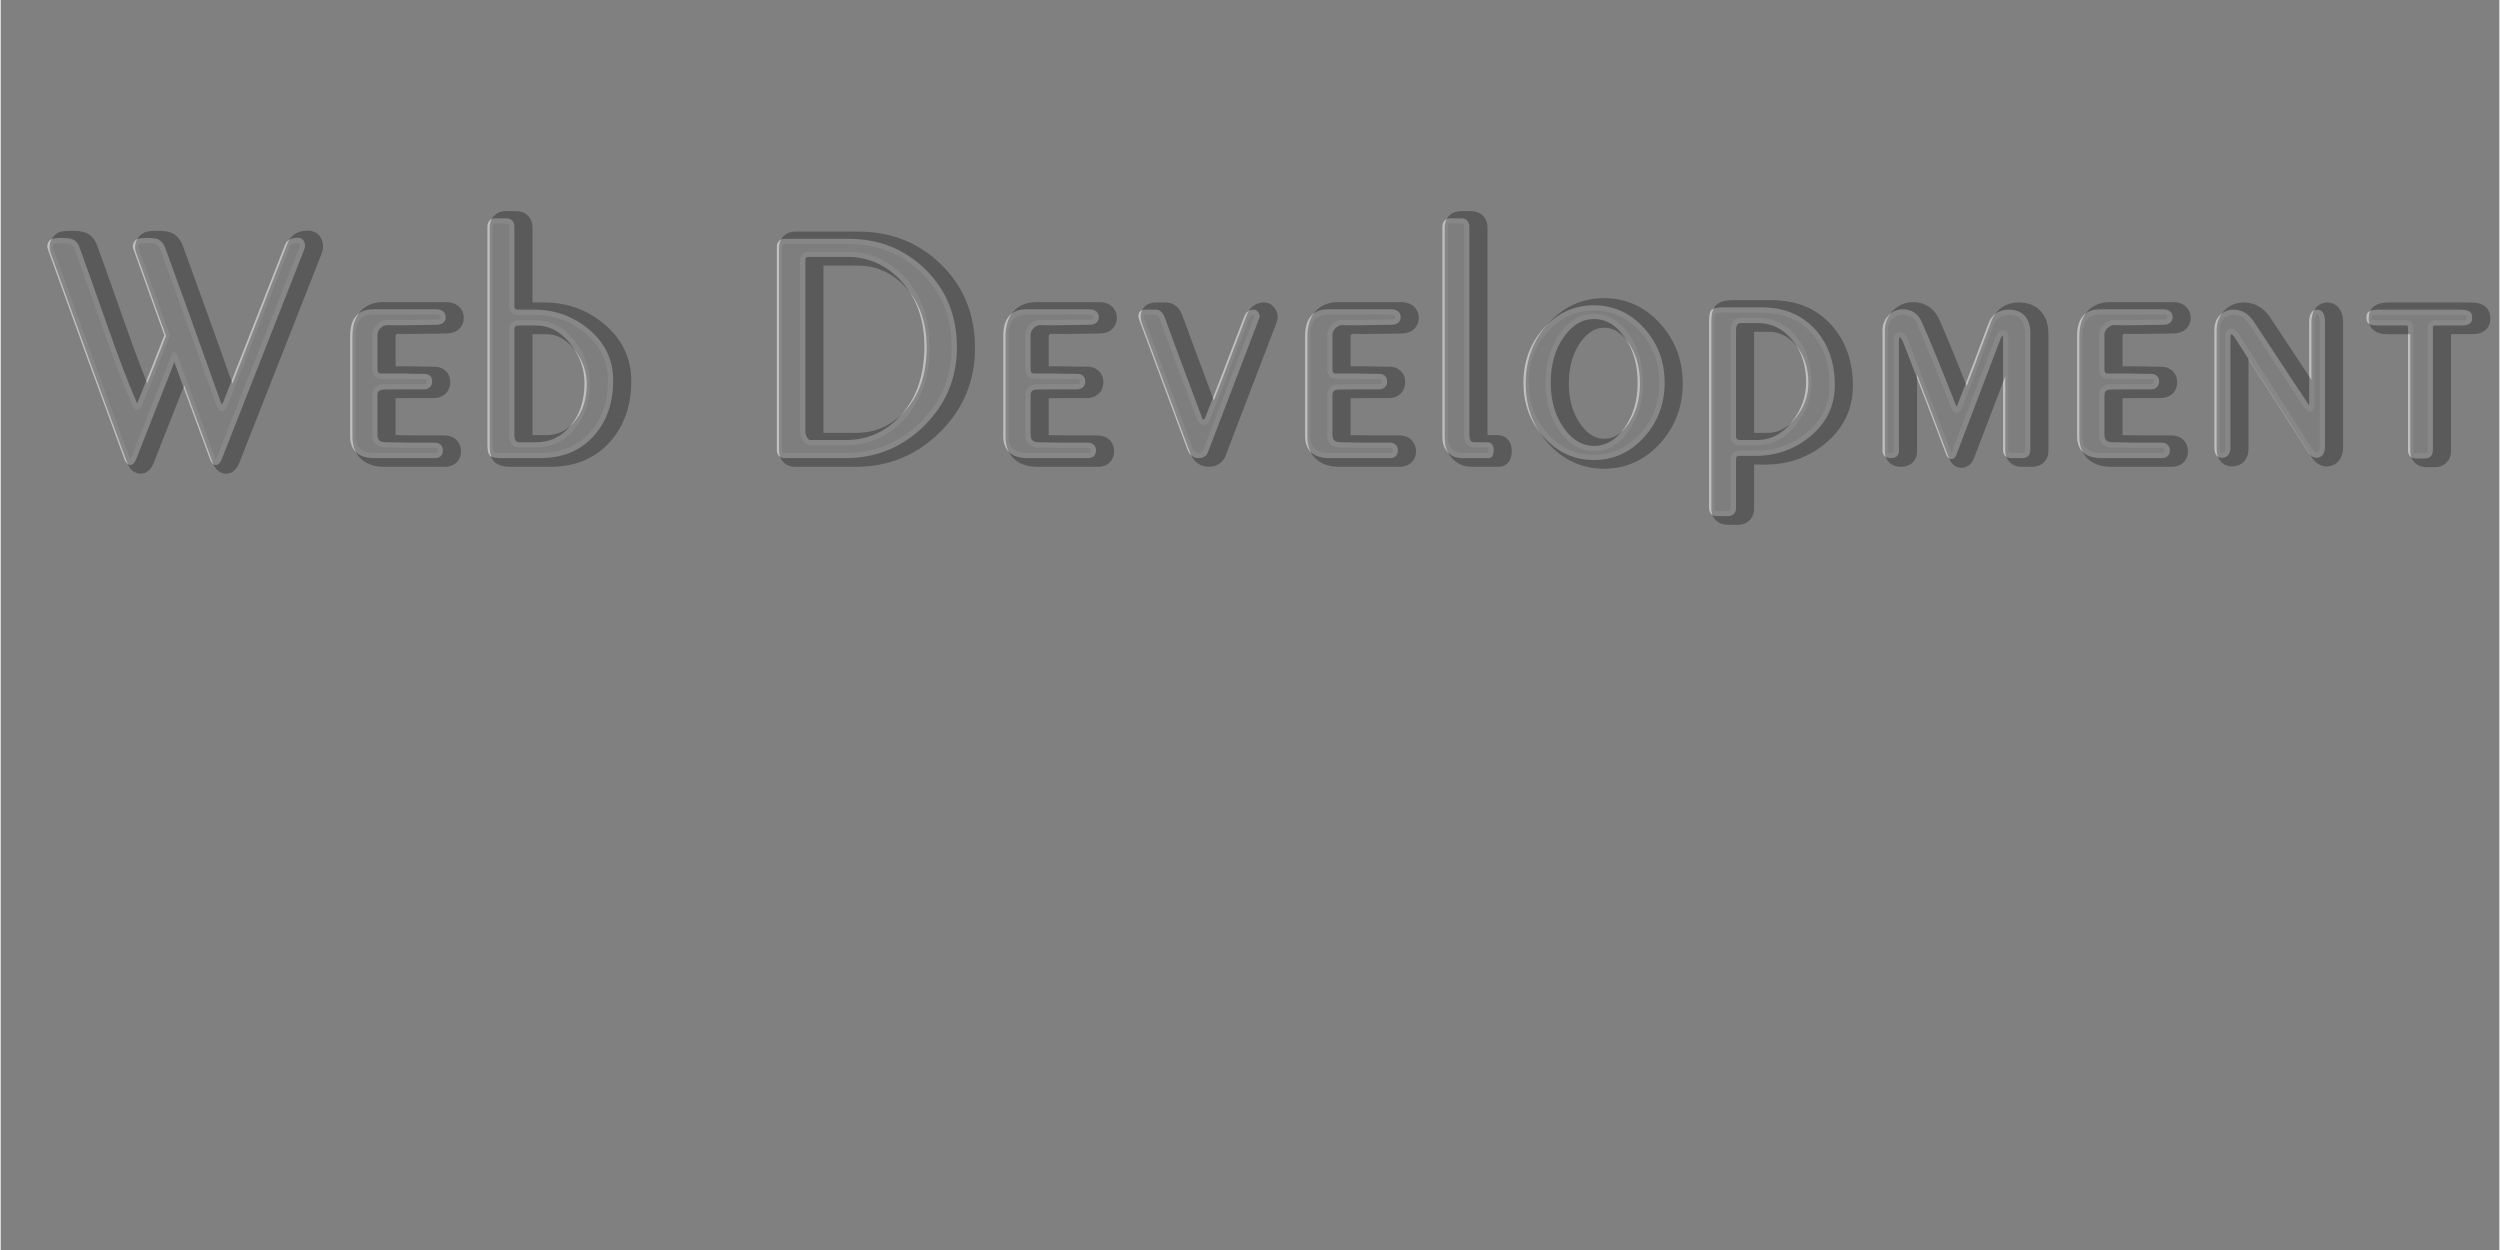 <?xml version="1.0" encoding="UTF-8" standalone="no"?>
<svg
   width="300"
   zoomAndPan="magnify"
   viewBox="0 0 224.88 112.5"
   height="150"
   preserveAspectRatio="xMidYMid meet"
   version="1.0"
   id="svg46"
   sodipodi:docname="Web Development 3.svg"
   inkscape:version="1.3 (0e150ed, 2023-07-21)"
   xmlns:inkscape="http://www.inkscape.org/namespaces/inkscape"
   xmlns:sodipodi="http://sodipodi.sourceforge.net/DTD/sodipodi-0.dtd"
   xmlns="http://www.w3.org/2000/svg"
   xmlns:svg="http://www.w3.org/2000/svg">
  <rect x="0" y="0" width="224.88" height="112.5" fill="#808080" stroke="none"/>
  <sodipodi:namedview
     id="namedview46"
     pagecolor="#ffffff"
     bordercolor="#000000"
     borderopacity="0.25"
     inkscape:showpageshadow="2"
     inkscape:pageopacity="0.0"
     inkscape:pagecheckerboard="0"
     inkscape:deskcolor="#d1d1d1"
     inkscape:zoom="1.6507287"
     inkscape:cx="133.57737"
     inkscape:cy="68.454617"
     inkscape:window-width="1312"
     inkscape:window-height="449"
     inkscape:window-x="0"
     inkscape:window-y="0"
     inkscape:window-maximized="0"
     inkscape:current-layer="layer1"
     showgrid="true">
    <inkscape:grid
       id="grid101"
       units="px"
       originx="0"
       originy="0"
       spacingx="0.75"
       spacingy="0.75"
       empcolor="#0099e5"
       empopacity="0.302"
       color="#0099e5"
       opacity="0.149"
       empspacing="5"
       dotted="false"
       gridanglex="30"
       gridanglez="30"
       visible="true" />
  </sodipodi:namedview>
  <defs
     id="defs1">
    <g
       id="g1" />
  </defs>
  <g
     fill="#000000"
     fill-opacity="1"
     id="g13">
    <g
       transform="translate(58.056, 40.994)"
       id="g12">
      <g
         id="g11"
         style="display:inline" />
    </g>
  </g>
  <g
     fill="#000000"
     fill-opacity="1"
     id="g4"
     style="stroke-width:0.475;stroke-dasharray:none;stroke:#ffffff;stroke-opacity:1;fill:#e6e6e6;opacity:0.5;stroke-linejoin:round;stroke-linecap:round;fill-opacity:1">
    <g
       transform="translate(2.092, 40.994)"
       id="g3"
       style="stroke-width:0.475;stroke-dasharray:none;stroke:#ffffff;stroke-opacity:1;fill:#e6e6e6;stroke-linejoin:round;stroke-linecap:round;fill-opacity:1">
      <g
         id="g2"
         style="stroke-width:0.475;stroke-dasharray:none;stroke:#ffffff;stroke-opacity:1;fill:#e6e6e6;stroke-linejoin:round;stroke-linecap:round;fill-opacity:1">
        <path
           d="M 2.703 -19.297 C 3.191 -19.359 3.645 -19.359 4.062 -19.297 C 4.395 -19.254 4.629 -19.051 4.766 -18.688 C 4.91 -18.32 5.781 -15.879 7.375 -11.359 C 8.27 -8.805 9.113 -6.602 9.906 -4.75 C 10.02 -4.469 10.117 -4.328 10.203 -4.328 C 10.273 -4.328 10.363 -4.469 10.469 -4.75 C 11.195 -6.5 12.004 -8.52 12.891 -10.812 L 10.078 -18.641 C 10.016 -18.773 10.02 -18.91 10.094 -19.047 C 10.164 -19.191 10.27 -19.273 10.406 -19.297 C 10.875 -19.359 11.328 -19.359 11.766 -19.297 C 12.098 -19.254 12.336 -19.035 12.484 -18.641 C 13.742 -15.203 15.41 -10.57 17.484 -4.75 C 17.629 -4.383 17.738 -4.203 17.812 -4.203 C 17.895 -4.203 18.016 -4.383 18.172 -4.75 C 19.359 -7.77 21.211 -12.488 23.734 -18.906 C 23.859 -19.207 24.176 -19.359 24.688 -19.359 C 24.844 -19.359 24.953 -19.281 25.016 -19.125 C 25.078 -18.957 25.078 -18.797 25.016 -18.641 L 17.578 0.266 C 17.473 0.504 17.375 0.625 17.281 0.625 C 17.164 0.625 17.055 0.484 16.953 0.203 C 15.891 -2.66 14.754 -5.75 13.547 -9.062 L 9.875 0.266 C 9.77 0.504 9.672 0.625 9.578 0.625 C 9.473 0.625 9.363 0.484 9.25 0.203 C 7.176 -5.391 4.883 -11.672 2.375 -18.641 C 2.332 -18.773 2.336 -18.91 2.391 -19.047 C 2.453 -19.191 2.555 -19.273 2.703 -19.297 Z M 2.703 -19.297 "
           id="path1"
           style="stroke-width:0.475;stroke-dasharray:none;stroke:#ffffff;stroke-opacity:1;fill:#e6e6e6;stroke-linejoin:round;stroke-linecap:round;fill-opacity:1" />
      </g>
    </g>
  </g>
  <g
     fill="#000000"
     fill-opacity="1"
     id="g7"
     style="stroke-width:0.475;stroke-dasharray:none;stroke:#ffffff;stroke-opacity:1;fill:#e6e6e6;opacity:0.5;stroke-linejoin:round;stroke-linecap:round;fill-opacity:1">
    <g
       transform="translate(30.207, 40.994)"
       id="g6"
       style="stroke-width:0.475;stroke-dasharray:none;stroke:#ffffff;stroke-opacity:1;fill:#e6e6e6;stroke-linejoin:round;stroke-linecap:round;fill-opacity:1">
      <g
         id="g5"
         style="stroke-width:0.475;stroke-dasharray:none;stroke:#ffffff;stroke-opacity:1;fill:#e6e6e6;stroke-linejoin:round;stroke-linecap:round;fill-opacity:1">
        <path
           d="M 8.953 -12.922 L 3.375 -12.922 C 2.113 -12.941 1.484 -12.223 1.484 -10.766 L 1.484 -1.75 C 1.484 -0.582 2.133 0 3.438 0 L 8.859 0 C 9.191 0 9.359 -0.145 9.359 -0.438 C 9.359 -0.758 9.18 -0.922 8.828 -0.922 C 8.234 -0.922 7.453 -0.922 6.484 -0.922 C 5.516 -0.941 4.836 -0.953 4.453 -0.953 C 3.797 -0.953 3.469 -1.258 3.469 -1.875 L 3.469 -5.391 C 3.469 -5.91 3.742 -6.172 4.297 -6.172 C 4.754 -6.172 5.348 -6.176 6.078 -6.188 C 6.805 -6.188 7.398 -6.188 7.859 -6.188 C 8.211 -6.188 8.391 -6.348 8.391 -6.672 C 8.391 -6.961 8.227 -7.109 7.906 -7.109 C 7.395 -7.109 6.727 -7.117 5.906 -7.141 C 5.07 -7.141 4.445 -7.141 4.031 -7.141 C 3.656 -7.141 3.469 -7.359 3.469 -7.797 L 3.469 -10.844 C 3.469 -11.145 3.582 -11.406 3.812 -11.625 C 4.039 -11.852 4.301 -11.969 4.594 -11.969 C 5.27 -11.945 6.008 -11.945 6.812 -11.969 C 7.844 -11.988 8.566 -12 8.984 -12 C 9.398 -12 9.609 -12.148 9.609 -12.453 C 9.609 -12.766 9.391 -12.922 8.953 -12.922 Z M 8.953 -12.922 "
           id="path4"
           style="stroke-width:0.475;stroke-dasharray:none;stroke:#ffffff;stroke-opacity:1;fill:#e6e6e6;stroke-linejoin:round;stroke-linecap:round;fill-opacity:1" />
      </g>
    </g>
  </g>
  <g
     fill="#000000"
     fill-opacity="1"
     id="g10"
     style="stroke-width:0.475;stroke-dasharray:none;stroke:#ffffff;stroke-opacity:1;fill:#e6e6e6;opacity:0.5;stroke-linejoin:round;stroke-linecap:round;fill-opacity:1">
    <g
       transform="translate(42.561, 40.994)"
       id="g9"
       style="stroke-width:0.475;stroke-dasharray:none;stroke:#ffffff;stroke-opacity:1;fill:#e6e6e6;stroke-linejoin:round;stroke-linecap:round;fill-opacity:1">
      <g
         id="g8"
         style="stroke-width:0.475;stroke-dasharray:none;stroke:#ffffff;stroke-opacity:1;fill:#e6e6e6;stroke-linejoin:round;stroke-linecap:round;fill-opacity:1">
        <path
           d="M 3.438 -11.359 L 3.438 -1.875 C 3.438 -1.258 3.664 -0.953 4.125 -0.953 L 5.625 -0.953 C 6.938 -0.953 8.031 -1.473 8.906 -2.516 C 9.781 -3.566 10.219 -4.898 10.219 -6.516 C 10.219 -7.879 9.766 -9.125 8.859 -10.25 C 7.953 -11.375 6.859 -11.938 5.578 -11.938 L 4.094 -11.938 C 3.656 -11.938 3.438 -11.742 3.438 -11.359 Z M 5.984 0 L 2.484 0 C 2.055 0 1.781 -0.047 1.656 -0.141 C 1.539 -0.242 1.484 -0.523 1.484 -0.984 L 1.484 -20.578 C 1.484 -20.93 1.648 -21.109 1.984 -21.109 L 2.938 -21.109 C 3.27 -21.109 3.438 -20.93 3.438 -20.578 L 3.438 -13.422 C 3.438 -13.066 3.625 -12.891 4 -12.891 L 5.422 -12.891 C 7.273 -12.891 8.891 -12.305 10.266 -11.141 C 11.641 -9.973 12.328 -8.516 12.328 -6.766 C 12.328 -4.766 11.754 -3.133 10.609 -1.875 C 9.461 -0.625 7.922 0 5.984 0 Z M 5.984 0 "
           id="path7"
           style="stroke-width:0.475;stroke-dasharray:none;stroke:#ffffff;stroke-opacity:1;fill:#e6e6e6;stroke-linejoin:round;stroke-linecap:round;fill-opacity:1" />
      </g>
    </g>
  </g>
  <g
     inkscape:groupmode="layer"
     id="layer1"
     inkscape:label="Layer 1" />
  <g
     fill="#000000"
     fill-opacity="1"
     id="g16"
     style="stroke-width:0.475;stroke-dasharray:none;stroke:#ffffff;stroke-opacity:1;fill:#e6e6e6;opacity:0.5;stroke-linejoin:round;stroke-linecap:round;fill-opacity:1">
    <g
       transform="translate(66.56, 40.994)"
       id="g15"
       style="stroke-width:0.475;stroke-dasharray:none;stroke:#ffffff;stroke-opacity:1;fill:#e6e6e6;stroke-linejoin:round;stroke-linecap:round;fill-opacity:1">
      <g
         id="g14"
         style="stroke-width:0.475;stroke-dasharray:none;stroke:#ffffff;stroke-opacity:1;fill:#e6e6e6;stroke-linejoin:round;stroke-linecap:round;fill-opacity:1">
        <path
           d="M 5.625 -17.578 L 5.625 -2.141 C 5.625 -1.922 5.691 -1.703 5.828 -1.484 C 5.973 -1.266 6.145 -1.156 6.344 -1.156 L 9.516 -1.156 C 11.566 -1.156 13.297 -1.945 14.703 -3.531 C 16.109 -5.125 16.812 -7.219 16.812 -9.812 C 16.812 -12.281 16.086 -14.305 14.641 -15.891 C 13.254 -17.367 11.586 -18.109 9.641 -18.109 L 6.172 -18.109 C 5.805 -18.109 5.625 -17.93 5.625 -17.578 Z M 4.031 -19.266 L 9.75 -19.266 C 12.395 -19.266 14.629 -18.383 16.453 -16.625 C 18.328 -14.812 19.266 -12.52 19.266 -9.75 C 19.266 -6.988 18.273 -4.656 16.297 -2.75 C 14.398 -0.914 12.129 0 9.484 0 L 4.031 0 C 3.695 0 3.531 -0.164 3.531 -0.5 L 3.531 -18.766 C 3.531 -19.098 3.695 -19.266 4.031 -19.266 Z M 4.031 -19.266 "
           id="path13"
           style="stroke-width:0.475;stroke-dasharray:none;stroke:#ffffff;stroke-opacity:1;fill:#e6e6e6;stroke-linejoin:round;stroke-linecap:round;fill-opacity:1" />
      </g>
    </g>
  </g>
  <g
     fill="#000000"
     fill-opacity="1"
     id="g19"
     style="stroke-width:0.475;stroke-dasharray:none;stroke:#ffffff;stroke-opacity:1;fill:#e6e6e6;opacity:0.5;stroke-linejoin:round;stroke-linecap:round;fill-opacity:1">
    <g
       transform="translate(88.987, 40.994)"
       id="g18"
       style="stroke-width:0.475;stroke-dasharray:none;stroke:#ffffff;stroke-opacity:1;fill:#e6e6e6;stroke-linejoin:round;stroke-linecap:round;fill-opacity:1">
      <g
         id="g17"
         style="stroke-width:0.475;stroke-dasharray:none;stroke:#ffffff;stroke-opacity:1;fill:#e6e6e6;stroke-linejoin:round;stroke-linecap:round;fill-opacity:1">
        <path
           d="M 8.953 -12.922 L 3.375 -12.922 C 2.113 -12.941 1.484 -12.223 1.484 -10.766 L 1.484 -1.75 C 1.484 -0.582 2.133 0 3.438 0 L 8.859 0 C 9.191 0 9.359 -0.145 9.359 -0.438 C 9.359 -0.758 9.18 -0.922 8.828 -0.922 C 8.234 -0.922 7.453 -0.922 6.484 -0.922 C 5.516 -0.941 4.836 -0.953 4.453 -0.953 C 3.797 -0.953 3.469 -1.258 3.469 -1.875 L 3.469 -5.391 C 3.469 -5.91 3.742 -6.172 4.297 -6.172 C 4.754 -6.172 5.348 -6.176 6.078 -6.188 C 6.805 -6.188 7.398 -6.188 7.859 -6.188 C 8.211 -6.188 8.391 -6.348 8.391 -6.672 C 8.391 -6.961 8.227 -7.109 7.906 -7.109 C 7.395 -7.109 6.727 -7.117 5.906 -7.141 C 5.07 -7.141 4.445 -7.141 4.031 -7.141 C 3.656 -7.141 3.469 -7.359 3.469 -7.797 L 3.469 -10.844 C 3.469 -11.145 3.582 -11.406 3.812 -11.625 C 4.039 -11.852 4.301 -11.969 4.594 -11.969 C 5.27 -11.945 6.008 -11.945 6.812 -11.969 C 7.844 -11.988 8.566 -12 8.984 -12 C 9.398 -12 9.609 -12.148 9.609 -12.453 C 9.609 -12.766 9.391 -12.922 8.953 -12.922 Z M 8.953 -12.922 "
           id="path16"
           style="stroke-width:0.475;stroke-dasharray:none;stroke:#ffffff;stroke-opacity:1;fill:#e6e6e6;stroke-linejoin:round;stroke-linecap:round;fill-opacity:1" />
      </g>
    </g>
  </g>
  <g
     fill="#000000"
     fill-opacity="1"
     id="g22"
     style="stroke-width:0.475;stroke-dasharray:none;stroke:#ffffff;stroke-opacity:1;fill:#e6e6e6;opacity:0.5;stroke-linejoin:round;stroke-linecap:round;fill-opacity:1">
    <g
       transform="translate(101.342, 40.994)"
       id="g21"
       style="stroke-width:0.475;stroke-dasharray:none;stroke:#ffffff;stroke-opacity:1;fill:#e6e6e6;stroke-linejoin:round;stroke-linecap:round;fill-opacity:1">
      <g
         id="g20"
         style="stroke-width:0.475;stroke-dasharray:none;stroke:#ffffff;stroke-opacity:1;fill:#e6e6e6;stroke-linejoin:round;stroke-linecap:round;fill-opacity:1">
        <path
           d="M 1.359 -12.266 C 1.203 -12.68 1.312 -12.891 1.688 -12.891 L 2.578 -12.891 C 2.859 -12.891 3.055 -12.734 3.172 -12.422 C 3.898 -10.422 5.035 -7.367 6.578 -3.266 C 6.641 -3.086 6.758 -3 6.938 -3 C 7.094 -3 7.203 -3.086 7.266 -3.266 C 7.973 -5.055 9.156 -8.117 10.812 -12.453 C 10.938 -12.742 11.145 -12.891 11.438 -12.891 C 11.539 -12.891 11.617 -12.832 11.672 -12.719 C 11.734 -12.613 11.742 -12.516 11.703 -12.422 L 7.109 -0.422 C 7.016 -0.141 6.805 0 6.484 0 C 6.109 0 5.844 -0.207 5.688 -0.625 Z M 1.359 -12.266 "
           id="path19"
           style="stroke-width:0.475;stroke-dasharray:none;stroke:#ffffff;stroke-opacity:1;fill:#e6e6e6;stroke-linejoin:round;stroke-linecap:round;fill-opacity:1" />
      </g>
    </g>
  </g>
  <g
     fill="#000000"
     fill-opacity="1"
     id="g25"
     style="stroke-width:0.475;stroke-dasharray:none;stroke:#ffffff;stroke-opacity:1;fill:#e6e6e6;opacity:0.5;stroke-linejoin:round;stroke-linecap:round;fill-opacity:1">
    <g
       transform="translate(116.155, 40.994)"
       id="g24"
       style="stroke-width:0.475;stroke-dasharray:none;stroke:#ffffff;stroke-opacity:1;fill:#e6e6e6;stroke-linejoin:round;stroke-linecap:round;fill-opacity:1">
      <g
         id="g23"
         style="stroke-width:0.475;stroke-dasharray:none;stroke:#ffffff;stroke-opacity:1;fill:#e6e6e6;stroke-linejoin:round;stroke-linecap:round;fill-opacity:1">
        <path
           d="M 8.953 -12.922 L 3.375 -12.922 C 2.113 -12.941 1.484 -12.223 1.484 -10.766 L 1.484 -1.75 C 1.484 -0.582 2.133 0 3.438 0 L 8.859 0 C 9.191 0 9.359 -0.145 9.359 -0.438 C 9.359 -0.758 9.18 -0.922 8.828 -0.922 C 8.234 -0.922 7.453 -0.922 6.484 -0.922 C 5.516 -0.941 4.836 -0.953 4.453 -0.953 C 3.797 -0.953 3.469 -1.258 3.469 -1.875 L 3.469 -5.391 C 3.469 -5.91 3.742 -6.172 4.297 -6.172 C 4.754 -6.172 5.348 -6.176 6.078 -6.188 C 6.805 -6.188 7.398 -6.188 7.859 -6.188 C 8.211 -6.188 8.391 -6.348 8.391 -6.672 C 8.391 -6.961 8.227 -7.109 7.906 -7.109 C 7.395 -7.109 6.727 -7.117 5.906 -7.141 C 5.07 -7.141 4.445 -7.141 4.031 -7.141 C 3.656 -7.141 3.469 -7.359 3.469 -7.797 L 3.469 -10.844 C 3.469 -11.145 3.582 -11.406 3.812 -11.625 C 4.039 -11.852 4.301 -11.969 4.594 -11.969 C 5.27 -11.945 6.008 -11.945 6.812 -11.969 C 7.844 -11.988 8.566 -12 8.984 -12 C 9.398 -12 9.609 -12.148 9.609 -12.453 C 9.609 -12.766 9.391 -12.922 8.953 -12.922 Z M 8.953 -12.922 "
           id="path22"
           style="stroke-width:0.475;stroke-dasharray:none;stroke:#ffffff;stroke-opacity:1;fill:#e6e6e6;stroke-linejoin:round;stroke-linecap:round;fill-opacity:1" />
      </g>
    </g>
  </g>
  <g
     fill="#000000"
     fill-opacity="1"
     id="g28"
     style="stroke-width:0.475;stroke-dasharray:none;stroke:#ffffff;stroke-opacity:1;fill:#e6e6e6;opacity:0.5;stroke-linejoin:round;stroke-linecap:round;fill-opacity:1">
    <g
       transform="translate(128.51, 40.994)"
       id="g27"
       style="stroke-width:0.475;stroke-dasharray:none;stroke:#ffffff;stroke-opacity:1;fill:#e6e6e6;stroke-linejoin:round;stroke-linecap:round;fill-opacity:1">
      <g
         id="g26"
         style="stroke-width:0.475;stroke-dasharray:none;stroke:#ffffff;stroke-opacity:1;fill:#e6e6e6;stroke-linejoin:round;stroke-linecap:round;fill-opacity:1">
        <path
           d="M 1.484 -20.578 C 1.484 -20.93 1.648 -21.109 1.984 -21.109 L 2.938 -21.109 C 3.27 -21.109 3.438 -20.93 3.438 -20.578 L 3.438 -1.875 C 3.438 -1.258 3.664 -0.953 4.125 -0.953 L 5.312 -0.953 C 5.52 -0.953 5.625 -0.801 5.625 -0.5 C 5.625 -0.164 5.555 0 5.422 0 L 3 0 C 2.539 0 2.172 -0.156 1.891 -0.469 C 1.617 -0.789 1.484 -1.176 1.484 -1.625 Z M 1.484 -20.578 "
           id="path25"
           style="stroke-width:0.475;stroke-dasharray:none;stroke:#ffffff;stroke-opacity:1;fill:#e6e6e6;stroke-linejoin:round;stroke-linecap:round;fill-opacity:1" />
      </g>
    </g>
  </g>
  <g
     fill="#000000"
     fill-opacity="1"
     id="g31"
     style="stroke-width:0.475;stroke-dasharray:none;stroke:#ffffff;stroke-opacity:1;fill:#e6e6e6;opacity:0.5;stroke-linejoin:round;stroke-linecap:round;fill-opacity:1">
    <g
       transform="translate(136.036, 40.994)"
       id="g30"
       style="stroke-width:0.475;stroke-dasharray:none;stroke:#ffffff;stroke-opacity:1;fill:#e6e6e6;stroke-linejoin:round;stroke-linecap:round;fill-opacity:1">
      <g
         id="g29"
         style="stroke-width:0.475;stroke-dasharray:none;stroke:#ffffff;stroke-opacity:1;fill:#e6e6e6;stroke-linejoin:round;stroke-linecap:round;fill-opacity:1">
        <path
           d="M 1.25 -6.547 C 1.25 -8.41 1.844 -10 3.031 -11.312 C 4.227 -12.625 5.664 -13.281 7.344 -13.281 C 9.051 -13.281 10.5 -12.625 11.688 -11.312 C 12.883 -10 13.484 -8.41 13.484 -6.547 C 13.484 -4.691 12.883 -3.109 11.688 -1.797 C 10.5 -0.484 9.051 0.172 7.344 0.172 C 5.664 0.172 4.227 -0.484 3.031 -1.797 C 1.844 -3.109 1.25 -4.691 1.25 -6.547 Z M 3.234 -6.547 C 3.234 -4.91 3.633 -3.516 4.438 -2.359 C 5.25 -1.203 6.227 -0.625 7.375 -0.625 C 8.52 -0.625 9.5 -1.203 10.312 -2.359 C 11.125 -3.516 11.531 -4.91 11.531 -6.547 C 11.531 -8.211 11.125 -9.625 10.312 -10.781 C 9.5 -11.938 8.52 -12.516 7.375 -12.516 C 6.227 -12.516 5.25 -11.938 4.438 -10.781 C 3.633 -9.625 3.234 -8.211 3.234 -6.547 Z M 3.234 -6.547 "
           id="path28"
           style="stroke-width:0.475;stroke-dasharray:none;stroke:#ffffff;stroke-opacity:1;fill:#e6e6e6;stroke-linejoin:round;stroke-linecap:round;fill-opacity:1" />
      </g>
    </g>
  </g>
  <g
     fill="#000000"
     fill-opacity="1"
     id="g34"
     style="stroke-width:0.475;stroke-dasharray:none;stroke:#ffffff;stroke-opacity:1;fill:#e6e6e6;opacity:0.5;stroke-linejoin:round;stroke-linecap:round;fill-opacity:1">
    <g
       transform="translate(152.508, 40.994)"
       id="g33"
       style="stroke-width:0.475;stroke-dasharray:none;stroke:#ffffff;stroke-opacity:1;fill:#e6e6e6;stroke-linejoin:round;stroke-linecap:round;fill-opacity:1">
      <g
         id="g32"
         style="stroke-width:0.475;stroke-dasharray:none;stroke:#ffffff;stroke-opacity:1;fill:#e6e6e6;stroke-linejoin:round;stroke-linecap:round;fill-opacity:1">
        <path
           d="M 3.438 -1.719 L 3.438 -11.234 C 3.438 -11.848 3.664 -12.156 4.125 -12.156 L 5.625 -12.156 C 6.938 -12.156 8.031 -11.625 8.906 -10.562 C 9.781 -9.508 10.219 -8.18 10.219 -6.578 C 10.219 -5.211 9.766 -3.969 8.859 -2.844 C 7.953 -1.719 6.859 -1.156 5.578 -1.156 L 4.094 -1.156 C 3.656 -1.156 3.438 -1.344 3.438 -1.719 Z M 5.984 -13.094 L 2.484 -13.094 C 2.055 -13.094 1.781 -13.047 1.656 -12.953 C 1.539 -12.859 1.484 -12.57 1.484 -12.094 L 1.484 4.719 C 1.484 5.051 1.648 5.219 1.984 5.219 L 2.938 5.219 C 3.27 5.219 3.438 5.051 3.438 4.719 L 3.438 0.328 C 3.438 -0.023 3.625 -0.203 4 -0.203 L 5.422 -0.203 C 7.273 -0.203 8.891 -0.785 10.266 -1.953 C 11.641 -3.117 12.328 -4.582 12.328 -6.344 C 12.328 -8.32 11.754 -9.941 10.609 -11.203 C 9.461 -12.461 7.922 -13.094 5.984 -13.094 Z M 5.984 -13.094 "
           id="path31"
           style="stroke-width:0.475;stroke-dasharray:none;stroke:#ffffff;stroke-opacity:1;fill:#e6e6e6;stroke-linejoin:round;stroke-linecap:round;fill-opacity:1" />
      </g>
    </g>
  </g>
  <g
     fill="#000000"
     fill-opacity="1"
     id="g37"
     style="stroke-width:0.475;stroke-dasharray:none;stroke:#ffffff;stroke-opacity:1;fill:#e6e6e6;opacity:0.5;stroke-linejoin:round;stroke-linecap:round;fill-opacity:1">
    <g
       transform="translate(168.122, 40.994)"
       id="g36"
       style="stroke-width:0.475;stroke-dasharray:none;stroke:#ffffff;stroke-opacity:1;fill:#e6e6e6;stroke-linejoin:round;stroke-linecap:round;fill-opacity:1">
      <g
         id="g35"
         style="stroke-width:0.475;stroke-dasharray:none;stroke:#ffffff;stroke-opacity:1;fill:#e6e6e6;stroke-linejoin:round;stroke-linecap:round;fill-opacity:1">
        <path
           d="M 12.562 -12.891 C 13.727 -12.891 14.312 -12.25 14.312 -10.969 L 14.312 -0.5 C 14.312 -0.164 14.145 0 13.812 0 L 12.859 0 C 12.504 0 12.328 -0.164 12.328 -0.5 L 12.328 -10.609 C 12.328 -10.891 12.25 -11.031 12.094 -11.031 C 11.914 -11.031 11.77 -10.891 11.656 -10.609 L 7.703 -0.234 C 7.629 -0.016 7.539 0.094 7.438 0.094 C 7.344 0.094 7.254 -0.016 7.172 -0.234 C 6.18 -2.879 4.895 -6.238 3.312 -10.312 C 3.156 -10.688 2.988 -10.875 2.812 -10.875 C 2.594 -10.875 2.484 -10.695 2.484 -10.344 L 2.484 -0.391 C 2.484 -0.129 2.316 0 1.984 0 C 1.648 0 1.484 -0.141 1.484 -0.422 L 1.484 -11.297 C 1.484 -11.723 1.633 -12.098 1.938 -12.422 C 2.25 -12.754 2.629 -12.922 3.078 -12.922 C 3.797 -12.922 4.301 -12.566 4.594 -11.859 C 5.32 -10.211 6.332 -7.742 7.625 -4.453 C 7.719 -4.211 7.812 -4.094 7.906 -4.094 C 8.008 -4.094 8.109 -4.211 8.203 -4.453 C 9.055 -6.617 9.988 -9.066 11 -11.797 C 11.27 -12.504 11.789 -12.867 12.562 -12.891 Z M 12.562 -12.891 "
           id="path34"
           style="stroke-width:0.475;stroke-dasharray:none;stroke:#ffffff;stroke-opacity:1;fill:#e6e6e6;stroke-linejoin:round;stroke-linecap:round;fill-opacity:1" />
      </g>
    </g>
  </g>
  <g
     fill="#000000"
     fill-opacity="1"
     id="g40"
     style="stroke-width:0.475;stroke-dasharray:none;stroke:#ffffff;stroke-opacity:1;fill:#e6e6e6;opacity:0.5;stroke-linejoin:round;stroke-linecap:round;fill-opacity:1">
    <g
       transform="translate(185.631, 40.994)"
       id="g39"
       style="stroke-width:0.475;stroke-dasharray:none;stroke:#ffffff;stroke-opacity:1;fill:#e6e6e6;stroke-linejoin:round;stroke-linecap:round;fill-opacity:1">
      <g
         id="g38"
         style="stroke-width:0.475;stroke-dasharray:none;stroke:#ffffff;stroke-opacity:1;fill:#e6e6e6;stroke-linejoin:round;stroke-linecap:round;fill-opacity:1">
        <path
           d="M 8.953 -12.922 L 3.375 -12.922 C 2.113 -12.941 1.484 -12.223 1.484 -10.766 L 1.484 -1.75 C 1.484 -0.582 2.133 0 3.438 0 L 8.859 0 C 9.191 0 9.359 -0.145 9.359 -0.438 C 9.359 -0.758 9.18 -0.922 8.828 -0.922 C 8.234 -0.922 7.453 -0.922 6.484 -0.922 C 5.516 -0.941 4.836 -0.953 4.453 -0.953 C 3.797 -0.953 3.469 -1.258 3.469 -1.875 L 3.469 -5.391 C 3.469 -5.91 3.742 -6.172 4.297 -6.172 C 4.754 -6.172 5.348 -6.176 6.078 -6.188 C 6.805 -6.188 7.398 -6.188 7.859 -6.188 C 8.211 -6.188 8.391 -6.348 8.391 -6.672 C 8.391 -6.961 8.227 -7.109 7.906 -7.109 C 7.395 -7.109 6.727 -7.117 5.906 -7.141 C 5.07 -7.141 4.445 -7.141 4.031 -7.141 C 3.656 -7.141 3.469 -7.359 3.469 -7.797 L 3.469 -10.844 C 3.469 -11.145 3.582 -11.406 3.812 -11.625 C 4.039 -11.852 4.301 -11.969 4.594 -11.969 C 5.27 -11.945 6.008 -11.945 6.812 -11.969 C 7.844 -11.988 8.566 -12 8.984 -12 C 9.398 -12 9.609 -12.148 9.609 -12.453 C 9.609 -12.766 9.391 -12.922 8.953 -12.922 Z M 8.953 -12.922 "
           id="path37"
           style="stroke-width:0.475;stroke-dasharray:none;stroke:#ffffff;stroke-opacity:1;fill:#e6e6e6;stroke-linejoin:round;stroke-linecap:round;fill-opacity:1" />
      </g>
    </g>
  </g>
  <g
     fill="#000000"
     fill-opacity="1"
     id="g43"
     style="stroke-width:0.475;stroke-dasharray:none;stroke:#ffffff;stroke-opacity:1;fill:#e6e6e6;opacity:0.5;stroke-linejoin:round;stroke-linecap:round;fill-opacity:1">
    <g
       transform="translate(197.986, 40.994)"
       id="g42"
       style="stroke-width:0.475;stroke-dasharray:none;stroke:#ffffff;stroke-opacity:1;fill:#e6e6e6;stroke-linejoin:round;stroke-linecap:round;fill-opacity:1">
      <g
         id="g41"
         style="stroke-width:0.475;stroke-dasharray:none;stroke:#ffffff;stroke-opacity:1;fill:#e6e6e6;stroke-linejoin:round;stroke-linecap:round;fill-opacity:1">
        <path
           d="M 1.484 -0.688 L 1.484 -11.297 C 1.484 -11.785 1.625 -12.172 1.906 -12.453 C 2.195 -12.742 2.551 -12.891 2.969 -12.891 C 3.613 -12.891 4.145 -12.582 4.562 -11.969 C 5.57 -10.445 7.223 -7.945 9.516 -4.469 C 9.672 -4.258 9.789 -4.156 9.875 -4.156 C 9.969 -4.156 10.016 -4.344 10.016 -4.719 L 10.016 -12 C 10.016 -12.594 10.176 -12.891 10.5 -12.891 C 10.812 -12.891 10.969 -12.594 10.969 -12 L 10.969 -0.859 C 10.969 -0.305 10.789 -0.031 10.438 -0.031 C 10.258 -0.031 10.098 -0.129 9.953 -0.328 L 3.344 -10.641 C 3.125 -10.992 2.926 -11.172 2.75 -11.172 C 2.551 -11.172 2.453 -10.953 2.453 -10.516 L 2.453 -0.688 C 2.453 -0.25 2.273 -0.031 1.922 -0.031 C 1.629 -0.031 1.484 -0.25 1.484 -0.688 Z M 1.484 -0.688 "
           id="path40"
           style="stroke-width:0.475;stroke-dasharray:none;stroke:#ffffff;stroke-opacity:1;fill:#e6e6e6;stroke-linejoin:round;stroke-linecap:round;fill-opacity:1" />
      </g>
    </g>
  </g>
  <g
     fill="#000000"
     fill-opacity="1"
     id="g46"
     style="stroke-width:0.475;stroke-dasharray:none;stroke:#ffffff;stroke-opacity:1;fill:#e6e6e6;opacity:0.5;stroke-linejoin:round;stroke-linecap:round;fill-opacity:1">
    <g
       transform="translate(212.177, 40.994)"
       id="g45"
       style="stroke-width:0.475;stroke-dasharray:none;stroke:#ffffff;stroke-opacity:1;fill:#e6e6e6;stroke-linejoin:round;stroke-linecap:round;fill-opacity:1">
      <g
         id="g44"
         style="stroke-width:0.475;stroke-dasharray:none;stroke:#ffffff;stroke-opacity:1;fill:#e6e6e6;stroke-linejoin:round;stroke-linecap:round;fill-opacity:1">
        <path
           d="M 4.719 -0.469 C 4.719 -0.133 4.883 0.031 5.219 0.031 L 5.984 0.031 C 6.316 0.031 6.484 -0.133 6.484 -0.469 L 6.484 -11.5 C 6.484 -11.738 6.594 -11.879 6.812 -11.922 C 6.875 -11.93 7.094 -11.938 7.469 -11.938 L 9.359 -11.938 C 9.797 -11.938 10.016 -12.055 10.016 -12.297 L 10.016 -12.531 C 10.016 -12.77 9.738 -12.891 9.188 -12.891 L 1.844 -12.891 C 1.27 -12.891 0.984 -12.77 0.984 -12.531 L 0.984 -12.297 C 0.984 -12.055 1.207 -11.938 1.656 -11.938 L 4.266 -11.938 C 4.566 -11.938 4.719 -11.789 4.719 -11.5 Z M 4.719 -0.469 "
           id="path43"
           style="stroke-width:0.475;stroke-dasharray:none;stroke:#ffffff;stroke-opacity:1;fill:#e6e6e6;stroke-linejoin:round;stroke-linecap:round;fill-opacity:1" />
      </g>
    </g>
  </g>
  <g
     fill="#000000"
     fill-opacity="1"
     id="g4-3"
     style="opacity:0.3;fill:#000000;fill-opacity:1;stroke:#000000;stroke-width:1.9;stroke-linecap:round;stroke-linejoin:round;stroke-dasharray:none;stroke-opacity:1"
     transform="translate(0.916,0.069)">
    <g
       transform="translate(2.092,40.994)"
       id="g3-3"
       style="fill:#000000;fill-opacity:1;stroke:#000000;stroke-width:1.9;stroke-linecap:round;stroke-linejoin:round;stroke-dasharray:none;stroke-opacity:1">
      <g
         id="g2-77"
         style="fill:#000000;fill-opacity:1;stroke:#000000;stroke-width:1.9;stroke-linecap:round;stroke-linejoin:round;stroke-dasharray:none;stroke-opacity:1">
        <path
           d="m 2.703,-19.297 c 0.488,-0.062 0.941,-0.062 1.359,0 0.332,0.043 0.566,0.246 0.703,0.609 0.145,0.367 1.016,2.809 2.609,7.328 0.895,2.555 1.738,4.758 2.531,6.609 0.113,0.281 0.211,0.422 0.297,0.422 0.07,0 0.16,-0.141 0.266,-0.422 0.727,-1.75 1.535,-3.77 2.422,-6.062 l -2.812,-7.828 c -0.062,-0.133 -0.059,-0.27 0.016,-0.406 0.07,-0.145 0.176,-0.227 0.312,-0.25 0.469,-0.062 0.922,-0.062 1.359,0 0.332,0.043 0.57,0.262 0.719,0.656 1.258,3.438 2.926,8.07 5,13.891 0.145,0.367 0.254,0.547 0.328,0.547 0.082,0 0.203,-0.18 0.359,-0.547 1.188,-3.02 3.039,-7.738 5.562,-14.156 0.125,-0.301 0.441,-0.453 0.953,-0.453 0.156,0 0.266,0.078 0.328,0.234 0.062,0.168 0.062,0.328 0,0.484 l -7.438,18.906 C 17.473,0.504 17.375,0.625 17.281,0.625 17.164,0.625 17.055,0.484 16.953,0.203 15.891,-2.66 14.754,-5.75 13.547,-9.062 L 9.875,0.266 C 9.77,0.504 9.672,0.625 9.578,0.625 9.473,0.625 9.363,0.484 9.25,0.203 c -2.074,-5.594 -4.367,-11.875 -6.875,-18.844 -0.043,-0.133 -0.039,-0.27 0.016,-0.406 0.062,-0.145 0.164,-0.227 0.312,-0.25 z m 0,0"
           id="path1-3"
           style="fill:#000000;fill-opacity:1;stroke:#000000;stroke-width:1.9;stroke-linecap:round;stroke-linejoin:round;stroke-dasharray:none;stroke-opacity:1" />
      </g>
    </g>
  </g>
  <g
     fill="#000000"
     fill-opacity="1"
     id="g7-2"
     style="opacity:0.3;fill:#000000;fill-opacity:1;stroke:#000000;stroke-width:1.9;stroke-linecap:round;stroke-linejoin:round;stroke-dasharray:none;stroke-opacity:1"
     transform="translate(0.916,0.069)">
    <g
       transform="translate(30.207,40.994)"
       id="g6-5"
       style="fill:#000000;fill-opacity:1;stroke:#000000;stroke-width:1.9;stroke-linecap:round;stroke-linejoin:round;stroke-dasharray:none;stroke-opacity:1">
      <g
         id="g5-6"
         style="fill:#000000;fill-opacity:1;stroke:#000000;stroke-width:1.9;stroke-linecap:round;stroke-linejoin:round;stroke-dasharray:none;stroke-opacity:1">
        <path
           d="M 8.953,-12.922 H 3.375 c -1.262,-0.02 -1.891,0.699 -1.891,2.156 V -1.75 c 0,1.168 0.648,1.75 1.953,1.75 h 5.422 c 0.332,0 0.5,-0.145 0.5,-0.438 0,-0.32 -0.18,-0.484 -0.531,-0.484 -0.594,0 -1.375,0 -2.344,0 -0.969,-0.02 -1.648,-0.031 -2.031,-0.031 -0.656,0 -0.984,-0.305 -0.984,-0.922 v -3.516 c 0,-0.52 0.273,-0.781 0.828,-0.781 0.457,0 1.051,-0.004 1.781,-0.016 0.727,0 1.32,0 1.781,0 0.352,0 0.531,-0.16 0.531,-0.484 0,-0.289 -0.164,-0.438 -0.484,-0.438 -0.512,0 -1.18,-0.008 -2,-0.031 -0.836,0 -1.461,0 -1.875,0 -0.375,0 -0.562,-0.219 -0.562,-0.656 v -3.047 c 0,-0.301 0.113,-0.562 0.344,-0.781 0.227,-0.227 0.488,-0.344 0.781,-0.344 0.676,0.023 1.414,0.023 2.219,0 C 7.844,-11.988 8.566,-12 8.984,-12 c 0.414,0 0.625,-0.148 0.625,-0.453 0,-0.312 -0.219,-0.469 -0.656,-0.469 z m 0,0"
           id="path4-3"
           style="fill:#000000;fill-opacity:1;stroke:#000000;stroke-width:1.9;stroke-linecap:round;stroke-linejoin:round;stroke-dasharray:none;stroke-opacity:1" />
      </g>
    </g>
  </g>
  <g
     fill="#000000"
     fill-opacity="1"
     id="g10-4"
     style="opacity:0.3;fill:#000000;fill-opacity:1;stroke:#000000;stroke-width:1.9;stroke-linecap:round;stroke-linejoin:round;stroke-dasharray:none;stroke-opacity:1"
     transform="translate(0.916,0.069)">
    <g
       transform="translate(42.561,40.994)"
       id="g9-0"
       style="fill:#000000;fill-opacity:1;stroke:#000000;stroke-width:1.9;stroke-linecap:round;stroke-linejoin:round;stroke-dasharray:none;stroke-opacity:1">
      <g
         id="g8-6"
         style="fill:#000000;fill-opacity:1;stroke:#000000;stroke-width:1.9;stroke-linecap:round;stroke-linejoin:round;stroke-dasharray:none;stroke-opacity:1">
        <path
           d="M 3.438,-11.359 V -1.875 c 0,0.617 0.227,0.922 0.688,0.922 h 1.5 c 1.312,0 2.406,-0.52 3.281,-1.562 0.875,-1.051 1.312,-2.383 1.312,-4 0,-1.363 -0.453,-2.609 -1.359,-3.734 -0.906,-1.125 -2,-1.688 -3.281,-1.688 H 4.094 c -0.438,0 -0.656,0.195 -0.656,0.578 z M 5.984,0 h -3.5 C 2.055,0 1.781,-0.047 1.656,-0.141 1.539,-0.242 1.484,-0.523 1.484,-0.984 v -19.594 c 0,-0.352 0.164,-0.531 0.5,-0.531 H 2.938 c 0.332,0 0.5,0.18 0.5,0.531 v 7.156 c 0,0.355 0.188,0.531 0.562,0.531 h 1.422 c 1.852,0 3.469,0.586 4.844,1.75 1.375,1.168 2.062,2.625 2.062,4.375 0,2 -0.574,3.633 -1.719,4.891 C 9.461,-0.625 7.922,0 5.984,0 Z m 0,0"
           id="path7-0"
           style="fill:#000000;fill-opacity:1;stroke:#000000;stroke-width:1.9;stroke-linecap:round;stroke-linejoin:round;stroke-dasharray:none;stroke-opacity:1" />
      </g>
    </g>
  </g>
  <g
     fill="#000000"
     fill-opacity="1"
     id="g16-4"
     style="opacity:0.3;fill:#000000;fill-opacity:1;stroke:#000000;stroke-width:1.9;stroke-linecap:round;stroke-linejoin:round;stroke-dasharray:none;stroke-opacity:1"
     transform="translate(0.916,0.069)">
    <g
       transform="translate(66.56,40.994)"
       id="g15-0"
       style="fill:#000000;fill-opacity:1;stroke:#000000;stroke-width:1.9;stroke-linecap:round;stroke-linejoin:round;stroke-dasharray:none;stroke-opacity:1">
      <g
         id="g14-5"
         style="fill:#000000;fill-opacity:1;stroke:#000000;stroke-width:1.9;stroke-linecap:round;stroke-linejoin:round;stroke-dasharray:none;stroke-opacity:1">
        <path
           d="m 5.625,-17.578 v 15.438 c 0,0.219 0.066,0.438 0.203,0.656 0.145,0.219 0.316,0.328 0.516,0.328 h 3.172 c 2.051,0 3.781,-0.789 5.188,-2.375 1.406,-1.594 2.109,-3.688 2.109,-6.281 0,-2.469 -0.727,-4.492 -2.172,-6.078 -1.387,-1.477 -3.055,-2.219 -5,-2.219 h -3.469 c -0.367,0 -0.547,0.18 -0.547,0.531 z m -1.594,-1.688 H 9.75 c 2.645,0 4.879,0.883 6.703,2.641 1.875,1.812 2.812,4.105 2.812,6.875 0,2.762 -0.992,5.094 -2.969,7 C 14.398,-0.914 12.129,0 9.484,0 H 4.031 c -0.336,0 -0.5,-0.164 -0.5,-0.5 v -18.266 c 0,-0.332 0.164,-0.5 0.5,-0.5 z m 0,0"
           id="path13-6"
           style="fill:#000000;fill-opacity:1;stroke:#000000;stroke-width:1.9;stroke-linecap:round;stroke-linejoin:round;stroke-dasharray:none;stroke-opacity:1" />
      </g>
    </g>
  </g>
  <g
     fill="#000000"
     fill-opacity="1"
     id="g19-8"
     style="opacity:0.3;fill:#000000;fill-opacity:1;stroke:#000000;stroke-width:1.9;stroke-linecap:round;stroke-linejoin:round;stroke-dasharray:none;stroke-opacity:1"
     transform="translate(0.916,0.069)">
    <g
       transform="translate(88.987,40.994)"
       id="g18-5"
       style="fill:#000000;fill-opacity:1;stroke:#000000;stroke-width:1.9;stroke-linecap:round;stroke-linejoin:round;stroke-dasharray:none;stroke-opacity:1">
      <g
         id="g17-3"
         style="fill:#000000;fill-opacity:1;stroke:#000000;stroke-width:1.9;stroke-linecap:round;stroke-linejoin:round;stroke-dasharray:none;stroke-opacity:1">
        <path
           d="M 8.953,-12.922 H 3.375 c -1.262,-0.02 -1.891,0.699 -1.891,2.156 V -1.75 c 0,1.168 0.648,1.75 1.953,1.75 h 5.422 c 0.332,0 0.5,-0.145 0.5,-0.438 0,-0.32 -0.18,-0.484 -0.531,-0.484 -0.594,0 -1.375,0 -2.344,0 -0.969,-0.02 -1.648,-0.031 -2.031,-0.031 -0.656,0 -0.984,-0.305 -0.984,-0.922 v -3.516 c 0,-0.52 0.273,-0.781 0.828,-0.781 0.457,0 1.051,-0.004 1.781,-0.016 0.727,0 1.32,0 1.781,0 0.352,0 0.531,-0.16 0.531,-0.484 0,-0.289 -0.164,-0.438 -0.484,-0.438 -0.512,0 -1.18,-0.008 -2,-0.031 -0.836,0 -1.461,0 -1.875,0 -0.375,0 -0.562,-0.219 -0.562,-0.656 v -3.047 c 0,-0.301 0.113,-0.562 0.344,-0.781 0.227,-0.227 0.488,-0.344 0.781,-0.344 0.676,0.023 1.414,0.023 2.219,0 C 7.844,-11.988 8.566,-12 8.984,-12 c 0.414,0 0.625,-0.148 0.625,-0.453 0,-0.312 -0.219,-0.469 -0.656,-0.469 z m 0,0"
           id="path16-76"
           style="fill:#000000;fill-opacity:1;stroke:#000000;stroke-width:1.9;stroke-linecap:round;stroke-linejoin:round;stroke-dasharray:none;stroke-opacity:1" />
      </g>
    </g>
  </g>
  <g
     fill="#000000"
     fill-opacity="1"
     id="g22-8"
     style="opacity:0.3;fill:#000000;fill-opacity:1;stroke:#000000;stroke-width:1.9;stroke-linecap:round;stroke-linejoin:round;stroke-dasharray:none;stroke-opacity:1"
     transform="translate(0.916,0.069)">
    <g
       transform="translate(101.342,40.994)"
       id="g21-6"
       style="fill:#000000;fill-opacity:1;stroke:#000000;stroke-width:1.9;stroke-linecap:round;stroke-linejoin:round;stroke-dasharray:none;stroke-opacity:1">
      <g
         id="g20-7"
         style="fill:#000000;fill-opacity:1;stroke:#000000;stroke-width:1.9;stroke-linecap:round;stroke-linejoin:round;stroke-dasharray:none;stroke-opacity:1">
        <path
           d="m 1.359,-12.266 c -0.156,-0.414 -0.047,-0.625 0.328,-0.625 h 0.891 c 0.281,0 0.477,0.156 0.594,0.469 0.727,2 1.863,5.055 3.406,9.156 C 6.641,-3.086 6.758,-3 6.938,-3 c 0.156,0 0.266,-0.086 0.328,-0.266 0.707,-1.789 1.891,-4.852 3.547,-9.188 0.125,-0.289 0.332,-0.438 0.625,-0.438 0.102,0 0.18,0.059 0.234,0.172 0.062,0.105 0.07,0.203 0.031,0.297 l -4.594,12 C 7.016,-0.141 6.805,0 6.484,0 6.109,0 5.844,-0.207 5.688,-0.625 Z m 0,0"
           id="path19-18"
           style="fill:#000000;fill-opacity:1;stroke:#000000;stroke-width:1.9;stroke-linecap:round;stroke-linejoin:round;stroke-dasharray:none;stroke-opacity:1" />
      </g>
    </g>
  </g>
  <g
     fill="#000000"
     fill-opacity="1"
     id="g25-4"
     style="opacity:0.3;fill:#000000;fill-opacity:1;stroke:#000000;stroke-width:1.9;stroke-linecap:round;stroke-linejoin:round;stroke-dasharray:none;stroke-opacity:1"
     transform="translate(0.916,0.069)">
    <g
       transform="translate(116.155,40.994)"
       id="g24-9"
       style="fill:#000000;fill-opacity:1;stroke:#000000;stroke-width:1.9;stroke-linecap:round;stroke-linejoin:round;stroke-dasharray:none;stroke-opacity:1">
      <g
         id="g23-7"
         style="fill:#000000;fill-opacity:1;stroke:#000000;stroke-width:1.9;stroke-linecap:round;stroke-linejoin:round;stroke-dasharray:none;stroke-opacity:1">
        <path
           d="M 8.953,-12.922 H 3.375 c -1.262,-0.02 -1.891,0.699 -1.891,2.156 V -1.75 c 0,1.168 0.648,1.75 1.953,1.75 h 5.422 c 0.332,0 0.5,-0.145 0.5,-0.438 0,-0.32 -0.18,-0.484 -0.531,-0.484 -0.594,0 -1.375,0 -2.344,0 -0.969,-0.02 -1.648,-0.031 -2.031,-0.031 -0.656,0 -0.984,-0.305 -0.984,-0.922 v -3.516 c 0,-0.52 0.273,-0.781 0.828,-0.781 0.457,0 1.051,-0.004 1.781,-0.016 0.727,0 1.32,0 1.781,0 0.352,0 0.531,-0.16 0.531,-0.484 0,-0.289 -0.164,-0.438 -0.484,-0.438 -0.512,0 -1.18,-0.008 -2,-0.031 -0.836,0 -1.461,0 -1.875,0 -0.375,0 -0.562,-0.219 -0.562,-0.656 v -3.047 c 0,-0.301 0.113,-0.562 0.344,-0.781 0.227,-0.227 0.488,-0.344 0.781,-0.344 0.676,0.023 1.414,0.023 2.219,0 C 7.844,-11.988 8.566,-12 8.984,-12 c 0.414,0 0.625,-0.148 0.625,-0.453 0,-0.312 -0.219,-0.469 -0.656,-0.469 z m 0,0"
           id="path22-3"
           style="fill:#000000;fill-opacity:1;stroke:#000000;stroke-width:1.9;stroke-linecap:round;stroke-linejoin:round;stroke-dasharray:none;stroke-opacity:1" />
      </g>
    </g>
  </g>
  <g
     fill="#000000"
     fill-opacity="1"
     id="g28-1"
     style="opacity:0.3;fill:#000000;fill-opacity:1;stroke:#000000;stroke-width:1.9;stroke-linecap:round;stroke-linejoin:round;stroke-dasharray:none;stroke-opacity:1"
     transform="translate(0.916,0.069)">
    <g
       transform="translate(128.51,40.994)"
       id="g27-02"
       style="fill:#000000;fill-opacity:1;stroke:#000000;stroke-width:1.9;stroke-linecap:round;stroke-linejoin:round;stroke-dasharray:none;stroke-opacity:1">
      <g
         id="g26-3"
         style="fill:#000000;fill-opacity:1;stroke:#000000;stroke-width:1.9;stroke-linecap:round;stroke-linejoin:round;stroke-dasharray:none;stroke-opacity:1">
        <path
           d="m 1.484,-20.578 c 0,-0.352 0.164,-0.531 0.5,-0.531 H 2.938 c 0.332,0 0.5,0.18 0.5,0.531 V -1.875 c 0,0.617 0.227,0.922 0.688,0.922 h 1.188 c 0.207,0 0.312,0.152 0.312,0.453 0,0.336 -0.07,0.5 -0.203,0.5 H 3 C 2.539,0 2.172,-0.156 1.891,-0.469 1.617,-0.789 1.484,-1.176 1.484,-1.625 Z m 0,0"
           id="path25-7"
           style="fill:#000000;fill-opacity:1;stroke:#000000;stroke-width:1.9;stroke-linecap:round;stroke-linejoin:round;stroke-dasharray:none;stroke-opacity:1" />
      </g>
    </g>
  </g>
  <g
     fill="#000000"
     fill-opacity="1"
     id="g31-1"
     style="opacity:0.3;fill:#000000;fill-opacity:1;stroke:#000000;stroke-width:1.9;stroke-linecap:round;stroke-linejoin:round;stroke-dasharray:none;stroke-opacity:1"
     transform="translate(0.916,0.069)">
    <g
       transform="translate(136.036,40.994)"
       id="g30-8"
       style="fill:#000000;fill-opacity:1;stroke:#000000;stroke-width:1.9;stroke-linecap:round;stroke-linejoin:round;stroke-dasharray:none;stroke-opacity:1">
      <g
         id="g29-9"
         style="fill:#000000;fill-opacity:1;stroke:#000000;stroke-width:1.9;stroke-linecap:round;stroke-linejoin:round;stroke-dasharray:none;stroke-opacity:1">
        <path
           d="M 1.25,-6.547 C 1.25,-8.41 1.844,-10 3.031,-11.312 c 1.195,-1.312 2.633,-1.969 4.312,-1.969 1.707,0 3.156,0.656 4.344,1.969 1.195,1.312 1.797,2.902 1.797,4.766 0,1.855 -0.602,3.438 -1.797,4.75 -1.188,1.312 -2.637,1.969 -4.344,1.969 -1.68,0 -3.117,-0.656 -4.312,-1.969 -1.188,-1.312 -1.781,-2.895 -1.781,-4.75 z m 1.984,0 c 0,1.637 0.398,3.031 1.203,4.188 C 5.25,-1.203 6.227,-0.625 7.375,-0.625 c 1.145,0 2.125,-0.578 2.938,-1.734 0.812,-1.156 1.219,-2.551 1.219,-4.188 0,-1.664 -0.406,-3.078 -1.219,-4.234 C 9.5,-11.938 8.52,-12.516 7.375,-12.516 c -1.148,0 -2.125,0.578 -2.938,1.734 -0.805,1.156 -1.203,2.57 -1.203,4.234 z m 0,0"
           id="path28-3"
           style="fill:#000000;fill-opacity:1;stroke:#000000;stroke-width:1.9;stroke-linecap:round;stroke-linejoin:round;stroke-dasharray:none;stroke-opacity:1" />
      </g>
    </g>
  </g>
  <g
     fill="#000000"
     fill-opacity="1"
     id="g34-74"
     style="opacity:0.3;fill:#000000;fill-opacity:1;stroke:#000000;stroke-width:1.9;stroke-linecap:round;stroke-linejoin:round;stroke-dasharray:none;stroke-opacity:1"
     transform="translate(0.916,0.069)">
    <g
       transform="translate(152.508,40.994)"
       id="g33-8"
       style="fill:#000000;fill-opacity:1;stroke:#000000;stroke-width:1.9;stroke-linecap:round;stroke-linejoin:round;stroke-dasharray:none;stroke-opacity:1">
      <g
         id="g32-04"
         style="fill:#000000;fill-opacity:1;stroke:#000000;stroke-width:1.9;stroke-linecap:round;stroke-linejoin:round;stroke-dasharray:none;stroke-opacity:1">
        <path
           d="m 3.438,-1.719 v -9.516 c 0,-0.613 0.227,-0.922 0.688,-0.922 h 1.5 c 1.312,0 2.406,0.531 3.281,1.594 0.875,1.055 1.312,2.383 1.312,3.984 0,1.367 -0.453,2.609 -1.359,3.734 -0.906,1.125 -2,1.688 -3.281,1.688 H 4.094 c -0.438,0 -0.656,-0.188 -0.656,-0.562 z m 2.547,-11.375 h -3.5 c -0.43,0 -0.703,0.047 -0.828,0.141 -0.117,0.094 -0.172,0.383 -0.172,0.859 v 16.812 c 0,0.332 0.164,0.5 0.5,0.5 H 2.938 c 0.332,0 0.5,-0.168 0.5,-0.5 V 0.328 c 0,-0.352 0.188,-0.531 0.562,-0.531 h 1.422 c 1.852,0 3.469,-0.582 4.844,-1.75 1.375,-1.164 2.062,-2.629 2.062,-4.391 0,-1.977 -0.574,-3.598 -1.719,-4.859 -1.148,-1.258 -2.688,-1.891 -4.625,-1.891 z m 0,0"
           id="path31-0"
           style="fill:#000000;fill-opacity:1;stroke:#000000;stroke-width:1.9;stroke-linecap:round;stroke-linejoin:round;stroke-dasharray:none;stroke-opacity:1" />
      </g>
    </g>
  </g>
  <g
     fill="#000000"
     fill-opacity="1"
     id="g37-5"
     style="opacity:0.3;fill:#000000;fill-opacity:1;stroke:#000000;stroke-width:1.9;stroke-linecap:round;stroke-linejoin:round;stroke-dasharray:none;stroke-opacity:1"
     transform="translate(0.916,0.069)">
    <g
       transform="translate(168.122,40.994)"
       id="g36-70"
       style="fill:#000000;fill-opacity:1;stroke:#000000;stroke-width:1.9;stroke-linecap:round;stroke-linejoin:round;stroke-dasharray:none;stroke-opacity:1">
      <g
         id="g35-0"
         style="fill:#000000;fill-opacity:1;stroke:#000000;stroke-width:1.9;stroke-linecap:round;stroke-linejoin:round;stroke-dasharray:none;stroke-opacity:1">
        <path
           d="m 12.562,-12.891 c 1.164,0 1.75,0.641 1.75,1.922 V -0.5 c 0,0.336 -0.168,0.5 -0.5,0.5 h -0.953 c -0.355,0 -0.531,-0.164 -0.531,-0.5 v -10.109 c 0,-0.281 -0.078,-0.422 -0.234,-0.422 -0.18,0 -0.324,0.141 -0.438,0.422 l -3.953,10.375 C 7.629,-0.016 7.539,0.094 7.438,0.094 7.344,0.094 7.254,-0.016 7.172,-0.234 6.18,-2.879 4.895,-6.238 3.312,-10.312 c -0.156,-0.375 -0.324,-0.562 -0.5,-0.562 -0.219,0 -0.328,0.18 -0.328,0.531 v 9.953 C 2.484,-0.129 2.316,0 1.984,0 c -0.336,0 -0.5,-0.141 -0.5,-0.422 v -10.875 c 0,-0.426 0.148,-0.801 0.453,-1.125 0.312,-0.332 0.691,-0.5 1.141,-0.5 0.719,0 1.223,0.355 1.516,1.062 0.727,1.648 1.738,4.117 3.031,7.406 0.094,0.242 0.188,0.359 0.281,0.359 0.102,0 0.203,-0.117 0.297,-0.359 0.852,-2.164 1.785,-4.613 2.797,-7.344 0.27,-0.707 0.789,-1.07 1.562,-1.094 z m 0,0"
           id="path34-5"
           style="fill:#000000;fill-opacity:1;stroke:#000000;stroke-width:1.9;stroke-linecap:round;stroke-linejoin:round;stroke-dasharray:none;stroke-opacity:1" />
      </g>
    </g>
  </g>
  <g
     fill="#000000"
     fill-opacity="1"
     id="g40-6"
     style="opacity:0.3;fill:#000000;fill-opacity:1;stroke:#000000;stroke-width:1.9;stroke-linecap:round;stroke-linejoin:round;stroke-dasharray:none;stroke-opacity:1"
     transform="translate(0.916,0.069)">
    <g
       transform="translate(185.631,40.994)"
       id="g39-7"
       style="fill:#000000;fill-opacity:1;stroke:#000000;stroke-width:1.9;stroke-linecap:round;stroke-linejoin:round;stroke-dasharray:none;stroke-opacity:1">
      <g
         id="g38-8"
         style="fill:#000000;fill-opacity:1;stroke:#000000;stroke-width:1.9;stroke-linecap:round;stroke-linejoin:round;stroke-dasharray:none;stroke-opacity:1">
        <path
           d="M 8.953,-12.922 H 3.375 c -1.262,-0.02 -1.891,0.699 -1.891,2.156 V -1.75 c 0,1.168 0.648,1.75 1.953,1.75 h 5.422 c 0.332,0 0.5,-0.145 0.5,-0.438 0,-0.32 -0.18,-0.484 -0.531,-0.484 -0.594,0 -1.375,0 -2.344,0 -0.969,-0.02 -1.648,-0.031 -2.031,-0.031 -0.656,0 -0.984,-0.305 -0.984,-0.922 v -3.516 c 0,-0.52 0.273,-0.781 0.828,-0.781 0.457,0 1.051,-0.004 1.781,-0.016 0.727,0 1.32,0 1.781,0 0.352,0 0.531,-0.16 0.531,-0.484 0,-0.289 -0.164,-0.438 -0.484,-0.438 -0.512,0 -1.18,-0.008 -2,-0.031 -0.836,0 -1.461,0 -1.875,0 -0.375,0 -0.562,-0.219 -0.562,-0.656 v -3.047 c 0,-0.301 0.113,-0.562 0.344,-0.781 0.227,-0.227 0.488,-0.344 0.781,-0.344 0.676,0.023 1.414,0.023 2.219,0 C 7.844,-11.988 8.566,-12 8.984,-12 c 0.414,0 0.625,-0.148 0.625,-0.453 0,-0.312 -0.219,-0.469 -0.656,-0.469 z m 0,0"
           id="path37-0"
           style="fill:#000000;fill-opacity:1;stroke:#000000;stroke-width:1.9;stroke-linecap:round;stroke-linejoin:round;stroke-dasharray:none;stroke-opacity:1" />
      </g>
    </g>
  </g>
  <g
     fill="#000000"
     fill-opacity="1"
     id="g43-6"
     style="opacity:0.3;fill:#000000;fill-opacity:1;stroke:#000000;stroke-width:1.9;stroke-linecap:round;stroke-linejoin:round;stroke-dasharray:none;stroke-opacity:1"
     transform="translate(0.916,0.069)">
    <g
       transform="translate(197.986,40.994)"
       id="g42-5"
       style="fill:#000000;fill-opacity:1;stroke:#000000;stroke-width:1.9;stroke-linecap:round;stroke-linejoin:round;stroke-dasharray:none;stroke-opacity:1">
      <g
         id="g41-7"
         style="fill:#000000;fill-opacity:1;stroke:#000000;stroke-width:1.9;stroke-linecap:round;stroke-linejoin:round;stroke-dasharray:none;stroke-opacity:1">
        <path
           d="m 1.484,-0.688 v -10.609 c 0,-0.488 0.141,-0.875 0.422,-1.156 0.289,-0.289 0.645,-0.438 1.062,-0.438 0.645,0 1.176,0.309 1.594,0.922 1.008,1.523 2.66,4.023 4.953,7.5 0.156,0.211 0.273,0.312 0.359,0.312 0.094,0 0.141,-0.188 0.141,-0.562 V -12 c 0,-0.594 0.16,-0.891 0.484,-0.891 0.312,0 0.469,0.297 0.469,0.891 v 11.141 c 0,0.555 -0.18,0.828 -0.531,0.828 -0.18,0 -0.34,-0.098 -0.484,-0.297 L 3.344,-10.641 C 3.125,-10.992 2.926,-11.172 2.75,-11.172 c -0.199,0 -0.297,0.219 -0.297,0.656 V -0.688 c 0,0.438 -0.18,0.656 -0.531,0.656 -0.293,0 -0.438,-0.219 -0.438,-0.656 z m 0,0"
           id="path40-3"
           style="fill:#000000;fill-opacity:1;stroke:#000000;stroke-width:1.9;stroke-linecap:round;stroke-linejoin:round;stroke-dasharray:none;stroke-opacity:1" />
      </g>
    </g>
  </g>
  <g
     fill="#000000"
     fill-opacity="1"
     id="g46-4"
     style="opacity:0.3;fill:#000000;fill-opacity:1;stroke:#000000;stroke-width:1.9;stroke-linecap:round;stroke-linejoin:round;stroke-dasharray:none;stroke-opacity:1"
     transform="translate(0.916,0.069)">
    <g
       transform="translate(212.177,40.994)"
       id="g45-3"
       style="fill:#000000;fill-opacity:1;stroke:#000000;stroke-width:1.9;stroke-linecap:round;stroke-linejoin:round;stroke-dasharray:none;stroke-opacity:1">
      <g
         id="g44-0"
         style="fill:#000000;fill-opacity:1;stroke:#000000;stroke-width:1.9;stroke-linecap:round;stroke-linejoin:round;stroke-dasharray:none;stroke-opacity:1">
        <path
           d="m 4.719,-0.469 c 0,0.336 0.164,0.5 0.5,0.5 h 0.766 c 0.332,0 0.5,-0.164 0.5,-0.5 V -11.5 c 0,-0.238 0.109,-0.379 0.328,-0.422 0.062,-0.008 0.281,-0.016 0.656,-0.016 h 1.891 c 0.438,0 0.656,-0.117 0.656,-0.359 v -0.234 c 0,-0.238 -0.277,-0.359 -0.828,-0.359 H 1.844 c -0.574,0 -0.859,0.121 -0.859,0.359 v 0.234 c 0,0.242 0.223,0.359 0.672,0.359 h 2.609 c 0.301,0 0.453,0.148 0.453,0.438 z m 0,0"
           id="path43-4"
           style="fill:#000000;fill-opacity:1;stroke:#000000;stroke-width:1.9;stroke-linecap:round;stroke-linejoin:round;stroke-dasharray:none;stroke-opacity:1" />
      </g>
    </g>
  </g>
</svg>
